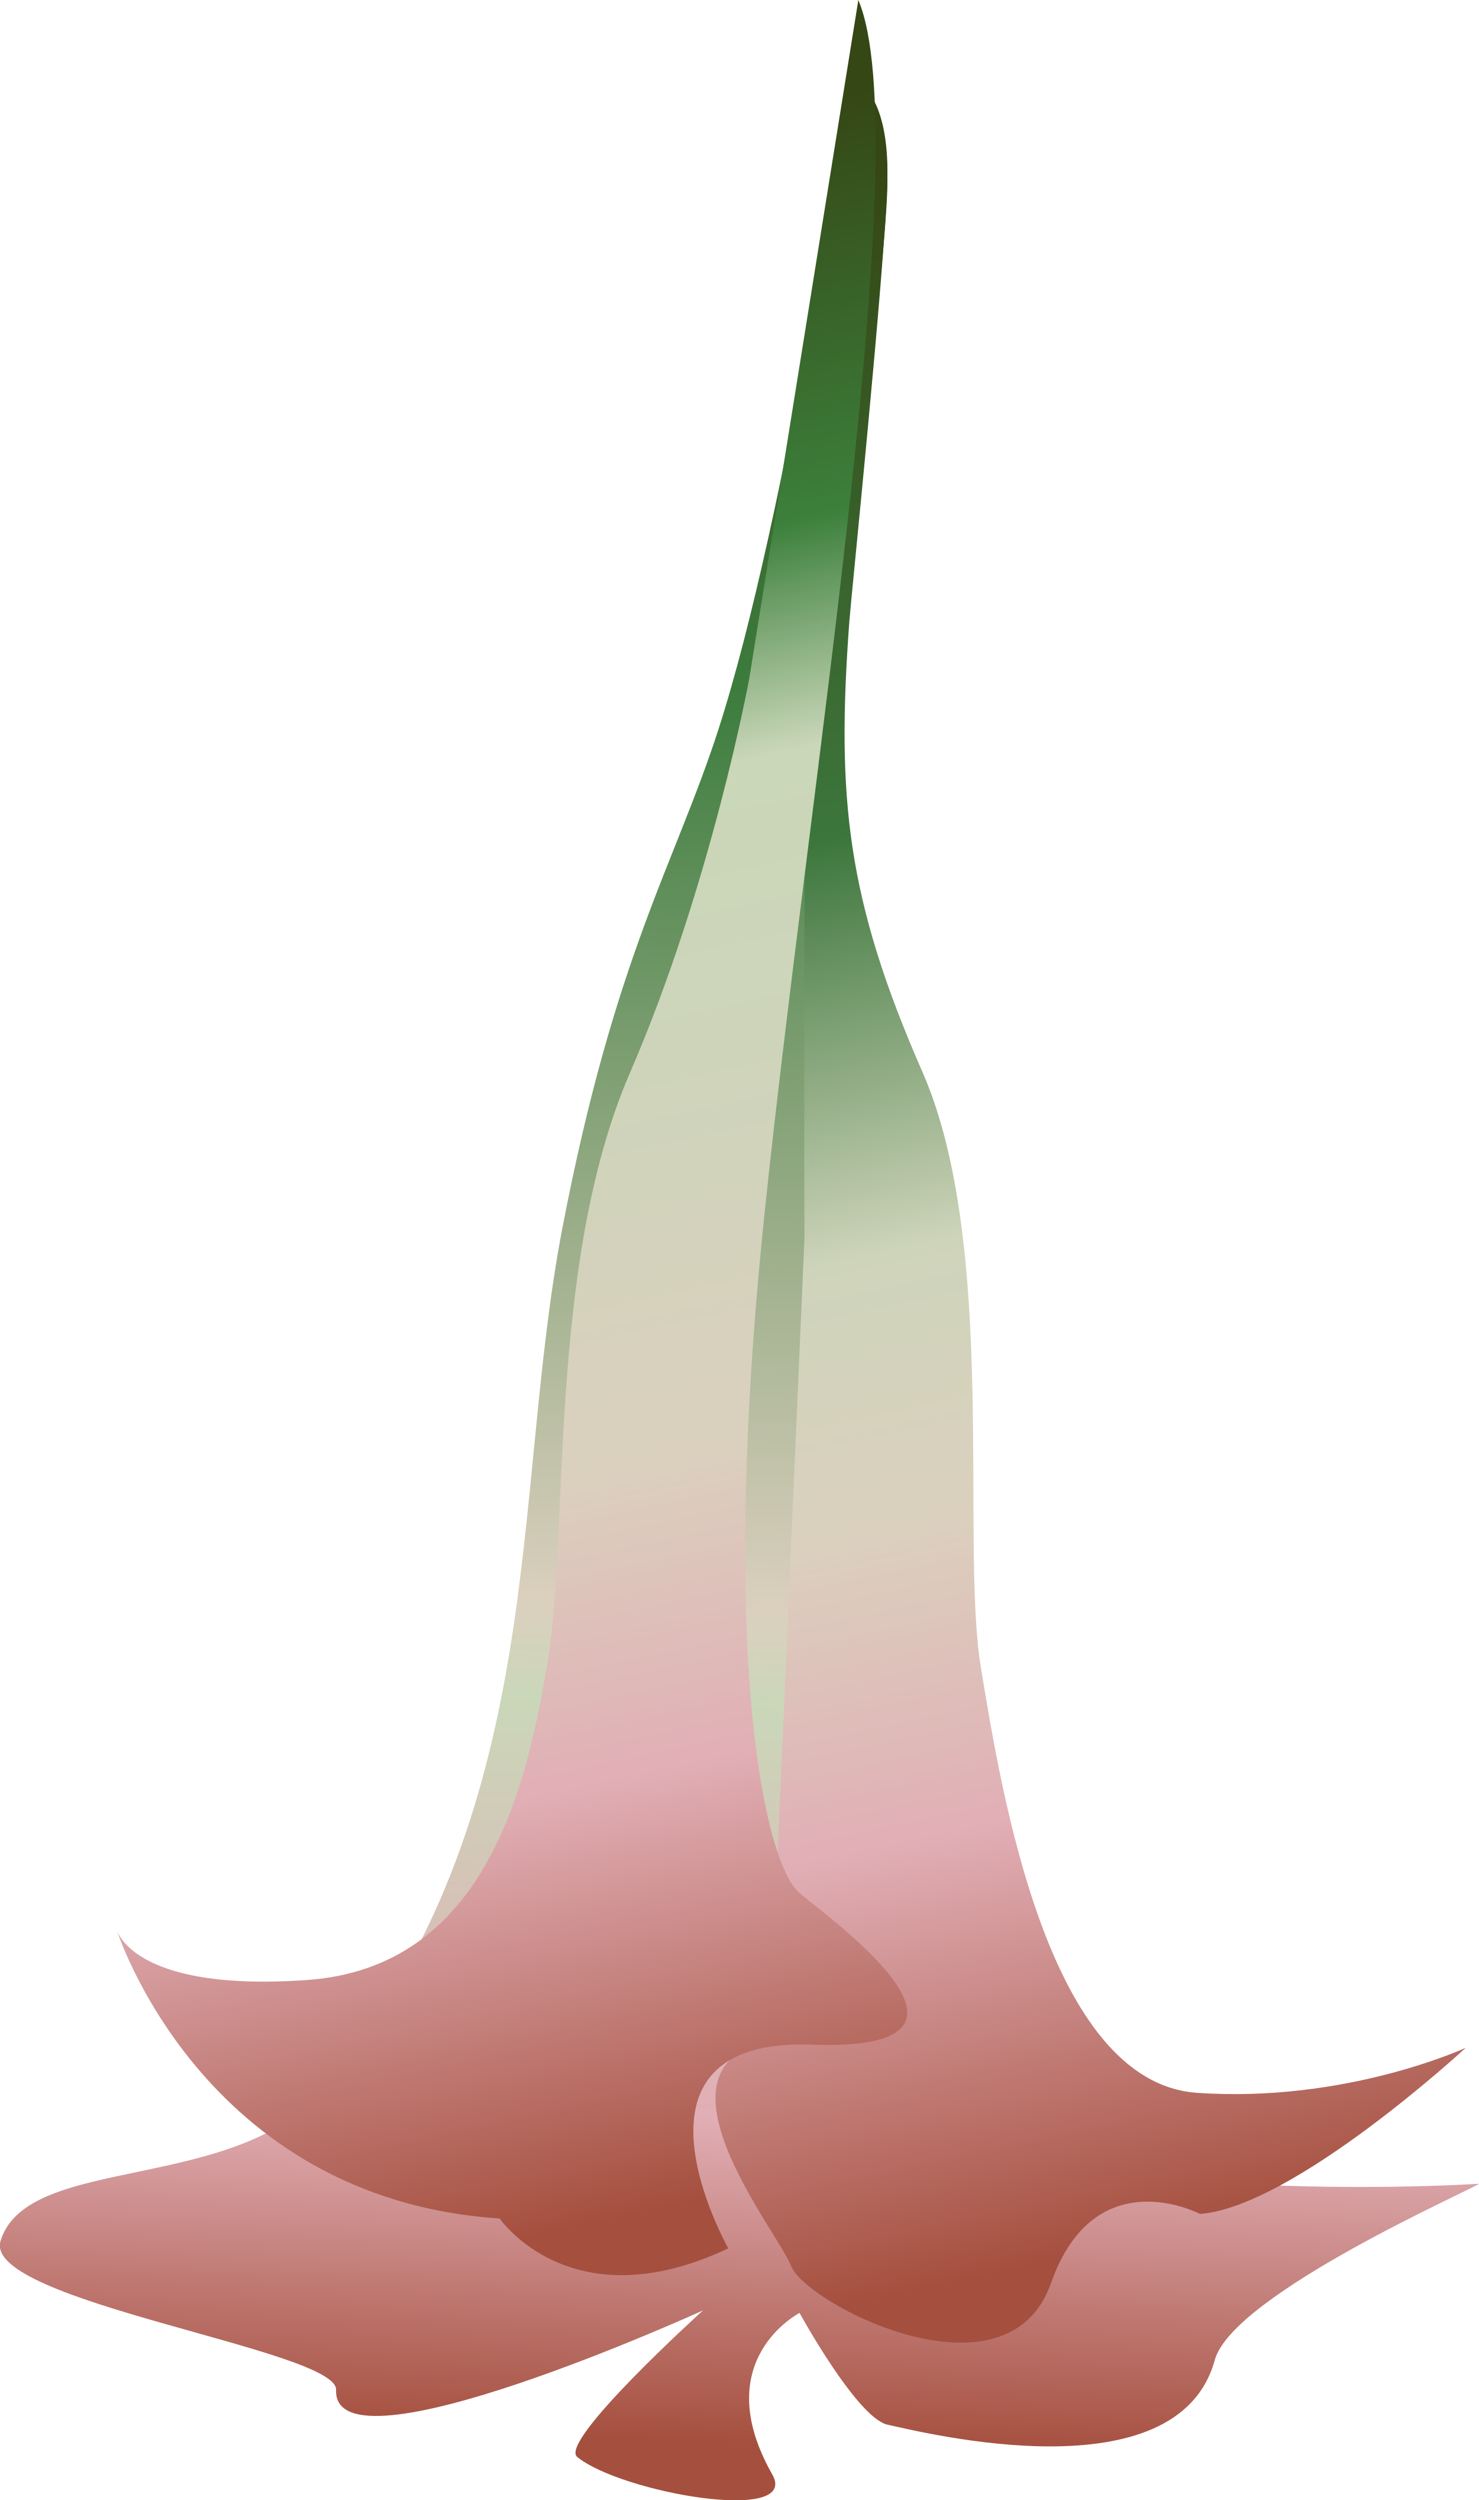 <?xml version="1.0" encoding="UTF-8"?><svg id="Layer_2" xmlns="http://www.w3.org/2000/svg" xmlns:xlink="http://www.w3.org/1999/xlink" viewBox="0 0 186.94 315.89"><defs><style>.cls-1{fill:url(#linear-gradient);}.cls-2{fill:url(#linear-gradient-3);}.cls-3{fill:url(#linear-gradient-2);}</style><linearGradient id="linear-gradient" x1="328.04" y1="308.76" x2="319.72" y2="16.88" gradientTransform="translate(369.77) rotate(-180) scale(.84 -1)" gradientUnits="userSpaceOnUse"><stop offset="0" stop-color="#a54f3e"/><stop offset=".14" stop-color="#e1aeb5"/><stop offset=".32" stop-color="#cad7b9"/><stop offset=".36" stop-color="#dbd0be"/><stop offset=".76" stop-color="#3c7c3d"/><stop offset="1" stop-color="#354715"/></linearGradient><linearGradient id="linear-gradient-2" x1="270.78" y1="283.89" x2="317.81" y2="22.85" gradientTransform="translate(369.77) rotate(-180) scale(.84 -1)" gradientUnits="userSpaceOnUse"><stop offset="0" stop-color="#a54f3e"/><stop offset=".21" stop-color="#e1aeb5"/><stop offset=".36" stop-color="#dbd0be"/><stop offset=".49" stop-color="#ced4ba"/><stop offset=".69" stop-color="#3c763c"/><stop offset="1" stop-color="#354715"/></linearGradient><linearGradient id="linear-gradient-3" x1="336.41" y1="278.44" x2="382.18" y2="24.41" gradientTransform="translate(369.77) rotate(-180) scale(.84 -1)" gradientUnits="userSpaceOnUse"><stop offset="0" stop-color="#a54f3e"/><stop offset=".21" stop-color="#e1aeb5"/><stop offset=".36" stop-color="#dbd0be"/><stop offset=".55" stop-color="#ced4ba"/><stop offset=".69" stop-color="#cad7b9"/><stop offset=".8" stop-color="#3c803c"/><stop offset="1" stop-color="#354715"/></linearGradient></defs><g id="flowers-pink"><g id="flowers-pink-1"><path id="back" class="cls-1" d="M107.72,9.89s4.8,1.4,4.43,14.03c-.37,12.63-7.48,67.15-7.73,70.77-1.63,23.67,16.96,113,19.54,129.84s8.89,49.66,27.72,51.06c18.83,1.4,35.25,.31,35.25,.31-.16,.42-31.09,13.88-33.39,22.28-4.72,17.18-36.7,9.17-41.35,8.16-3.85-.84-11.13-14.12-11.13-14.12,0,0-11.66,5.96-3.45,20.4,3.59,6.31-19.05,2.33-24.65-2.2-2.43-1.96,15.9-18.52,15.9-18.52,0,0-46.84,21.33-46.38,10.04,.21-5.09-44.78-11.15-42.41-18.83,3.44-11.14,30.08-5.8,41.26-19.56,28.26-34.79,23.15-74.07,29.77-108.49,6.63-34.42,14.22-45.93,19.7-62.88,8.69-26.9,16.9-82.28,16.9-82.28Z"/><path id="front-left" class="cls-3" d="M107.72,9.89s4.8,1.31,4.43,13.12c-.37,11.81-4.55,52.15-4.8,55.54-1.63,22.13-.37,34.98,9.23,56.85s4.8,59.47,7.39,75.22,8.49,52.48,27.33,53.79,33.97-5.69,33.97-5.69c0,0-21.79,20.12-33.6,20.99,0,0-13.29-7-18.83,8.75-5.54,15.74-31.02,2.62-32.86-2.19s-21.96-28.9,2.43-28.9c20.97,0-4.33-18.31-4.33-18.31l3.6-82.61s-.22-62.16,.51-73.53c.74-11.37,5.54-73.03,5.54-73.03Z"/><path id="front-right" class="cls-2" d="M108.49,0l-13.78,85.69s-4.77,26.05-15.11,49.91c-10.34,23.85-7.69,57.86-10.34,74.07s-7.95,38.92-30.48,40.49-24.12-6.59-24.12-6.59c0,0,10.6,34.21,48.5,36.72,0,0,9.01,13.18,28.89,3.77,0,0-15.11-26.68,10.6-25.74,25.71,.94,2.86-15.41-1.59-19.15-4.45-3.73-10.25-30.03-4.42-85.9C102.48,97.4,115.91,17.58,108.49,0Z"/></g></g></svg>